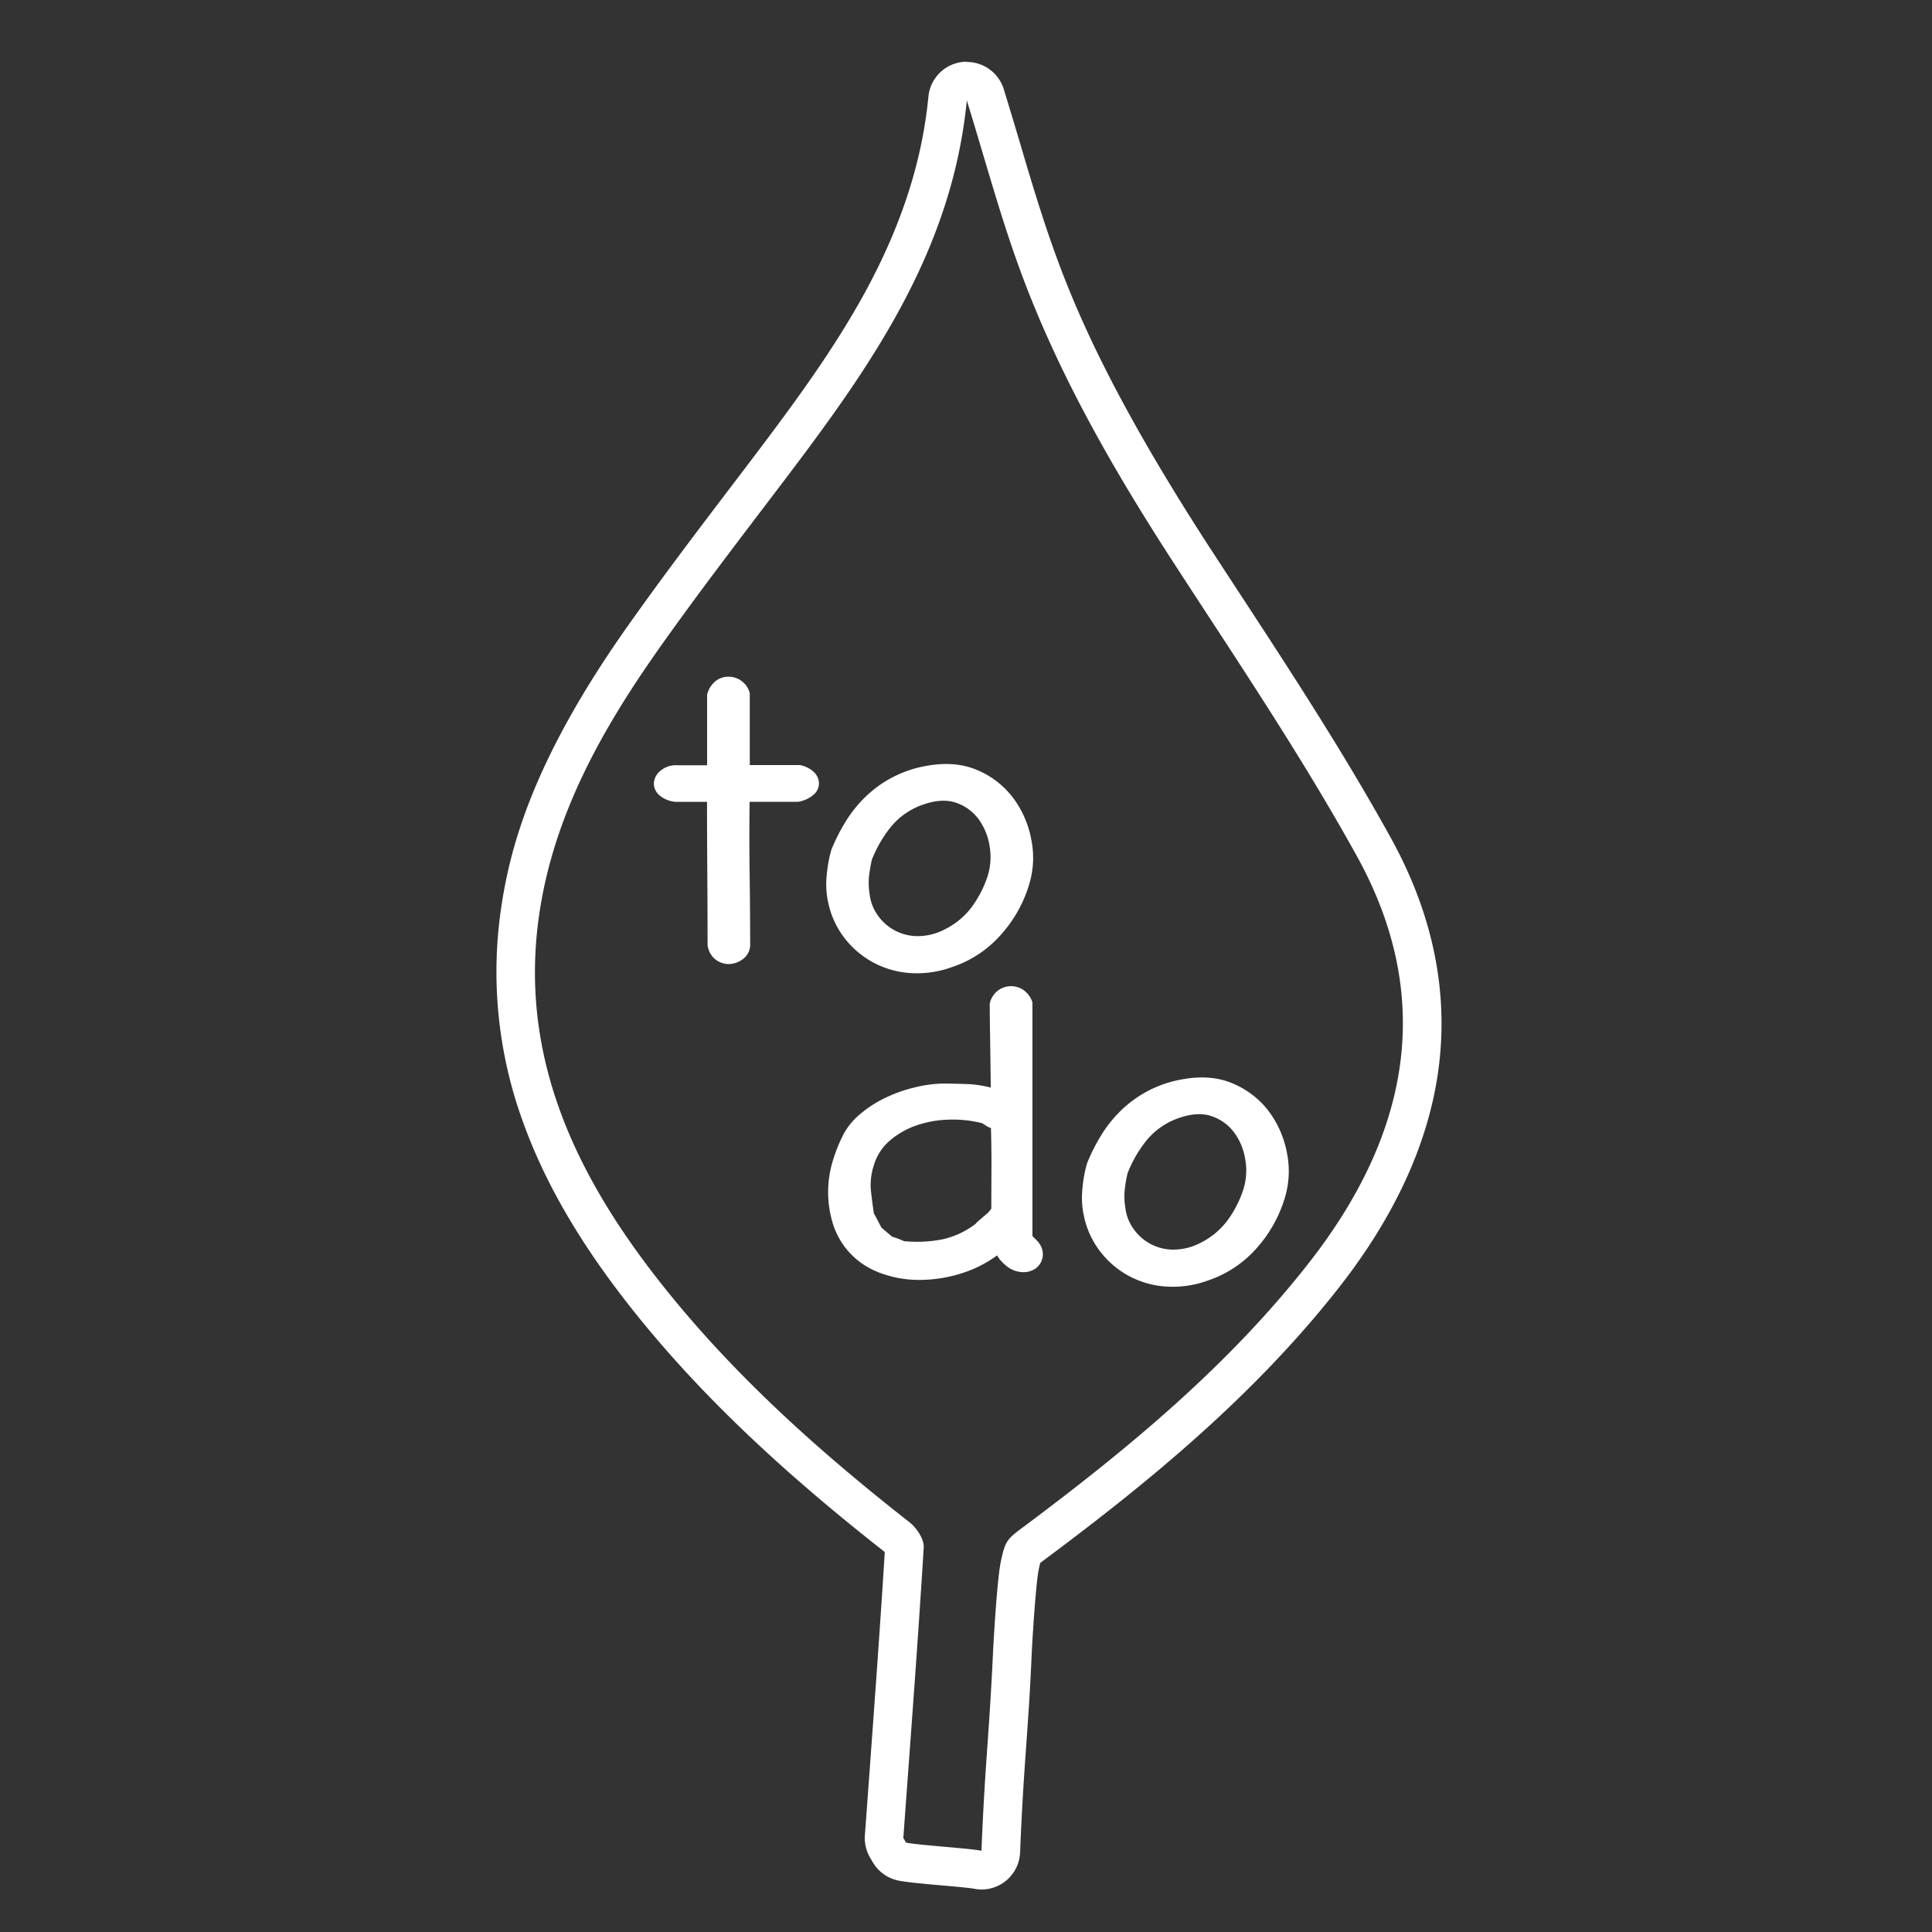 <svg xmlns="http://www.w3.org/2000/svg" xmlns:xlink="http://www.w3.org/1999/xlink" viewBox="0 0 500 500">
    <rect x="0" y="0" width="500" height="500" fill="#333333" stroke="none"/>
    <defs>
        <style>
            .cls-2{fill:#fff;}
        </style>
    </defs>
    <title>todo_icon</title>
    <g id="Layer_2" data-name="Layer 2">
        <path class="cls-2"
              d="M250.21,26c4.67,15.08,8.41,29,13.27,42.47,10,27.78,24.72,53.28,40.86,78.11s32.61,49.29,46.83,75c20.54,37.17,13.21,72.41-12.29,105.07-20.66,26.47-46.36,47.83-73.26,67.95-4.84,3.61-5.42,3.79-6.62,9.6-1,4.85-1.91,21.38-2,23.3-1.06,22.59-2.06,28.34-3,51.47-3.59-.68-15.75-1.39-19.52-2.1l-.7-1.19c1.82-25.06,3.74-50.12,5.28-75.2.13-2.12-1.78-5-3.65-6.5-24.06-18.85-46.65-39.14-65.36-63.14-21.67-27.79-35.74-58.15-30.51-94.13,3.71-25.55,16.07-47.65,30.8-68.56,9.83-13.94,20.23-27.5,30.56-41.1,23-30.26,45.39-60.75,49.31-101.08m0-10c-.34,0-.68,0-1,.05a10,10,0,0,0-8.94,9c-1.63,16.81-7,33.33-16.33,50.5-8.39,15.38-19,29.71-31,45.5l-3.29,4.33c-9.14,12-18.58,24.46-27.47,37.06-24.49,34.75-30.25,57.2-32.53,72.88a113.19,113.19,0,0,0,5.66,54.95c5.48,15.31,14.27,30.61,26.86,46.77,16.77,21.51,38,42.06,66.81,64.65-1.19,19.22-2.63,38.75-4,57.65q-.57,7.83-1.15,15.67a10,10,0,0,0,1.37,5.8l.7,1.2a10,10,0,0,0,6.76,4.74c2.23.42,5.62.74,10.94,1.21,3.07.27,7.29.64,8.58.89A10.44,10.44,0,0,0,254,489a10,10,0,0,0,10-9.6c.49-12.17,1-19.4,1.54-27,.47-6.73,1-13.68,1.46-24.35.22-4.63,1.1-18.34,1.8-21.76.19-.88.32-1.44.41-1.79.44-.35,1.1-.84,1.7-1.29l.71-.53c24.55-18.36,52.68-41,75.15-69.79,14.27-18.28,22.83-37,25.43-55.62,2.83-20.25-1.29-40.59-12.27-60.45-12.12-21.94-26-43.21-39.47-63.79q-3.87-5.91-7.73-11.84C288,103,278.43,80.48,272.89,65.08c-3.22-8.95-6-18.15-8.86-27.89-1.36-4.57-2.77-9.3-4.27-14.15a10,10,0,0,0-9.55-7Z"/>
        <path class="cls-2"
              d="M210.57,205.66a8.27,8.27,0,0,1-4,1.85H194q-.13,8.91,0,18.33t.14,18.33a4.64,4.64,0,0,1-1.82,4,6.27,6.27,0,0,1-3.7,1.33,5.69,5.69,0,0,1-3.5-1.22,5.54,5.54,0,0,1-2-3.76q0-9-.07-18.5t-.07-18.5H175a7.35,7.35,0,0,1-4.38-1.73,4.18,4.18,0,0,1-1.41-3,4.53,4.53,0,0,1,1.55-3.18,6.27,6.27,0,0,1,4.64-1.56H183V179.76a6.57,6.57,0,0,1,2.16-3.47,5.29,5.29,0,0,1,3.36-1.16,5.66,5.66,0,0,1,5.52,4.28V198h12.93a7.11,7.11,0,0,1,3.77,1.91,4.13,4.13,0,0,1,1.21,2.83A3.88,3.88,0,0,1,210.57,205.66Z"/>
        <path class="cls-2"
              d="M266.92,217.4a25.93,25.93,0,0,0-4.65-10.81,22.52,22.52,0,0,0-9.35-7.29q-5.86-2.53-13.67-1a30,30,0,0,0-15.35,8,32.94,32.94,0,0,0-5.11,6.42,48.36,48.36,0,0,0-3.64,7.22l-.4,1.51a40.15,40.15,0,0,0-.88,6,22.09,22.09,0,0,0,.47,6.13,22.64,22.64,0,0,0,4,8.9,23.34,23.34,0,0,0,16.77,9.31,26.3,26.3,0,0,0,11.1-1.45,29.18,29.18,0,0,0,12.93-8.55A34,34,0,0,0,266.31,229,23.55,23.55,0,0,0,266.92,217.4Zm-11.24,9.07a28.37,28.37,0,0,1-4,8,19.52,19.52,0,0,1-7.07,6,15.19,15.19,0,0,1-6.67,1.79,12.55,12.55,0,0,1-10.57-5.09,11.68,11.68,0,0,1-2.29-5.61,18.56,18.56,0,0,1-.2-4.56,39.35,39.35,0,0,1,.74-4.46,32.75,32.75,0,0,1,4.85-8.44,18.58,18.58,0,0,1,8.48-5.89c3.32-1.16,6.2-1.29,8.62-.41a12,12,0,0,1,5.79,4.34,16,16,0,0,1,2.76,6.93A16.45,16.45,0,0,1,255.68,226.47Z"/>
        <path class="cls-2"
              d="M268.4,321.13a4,4,0,0,0-.61-.63,4.55,4.55,0,0,1-.6-.64V259.38a6.28,6.28,0,0,0-2.42-3.23,5.63,5.63,0,0,0-8.62,3.58c0,1.31,0,3.88.07,7.69s.11,8.5.2,14.05a28.7,28.7,0,0,0-6.33-.92c-2.15-.08-4.31-.12-6.46-.12a34,34,0,0,0-7.34,1.1,36.31,36.31,0,0,0-6.93,2.48A29.53,29.53,0,0,0,223,288a17.71,17.71,0,0,0-4.64,5.43,40,40,0,0,0-2.9,7.23,27.67,27.67,0,0,0,0,15.72,19.74,19.74,0,0,0,3.7,7,20,20,0,0,0,8.35,5.95,28.75,28.75,0,0,0,10.43,1.91,35.92,35.92,0,0,0,10.78-1.67,31.2,31.2,0,0,0,9.35-4.69,5.59,5.59,0,0,0,.81,1.22,10.63,10.63,0,0,0,1.21,1.21,7,7,0,0,0,4.38,1.91,5.49,5.49,0,0,0,3.63-1,4.64,4.64,0,0,0,1.75-3A4.86,4.86,0,0,0,268.4,321.13Zm-11.85-9.94v1.62l-.8,1-.61.52-1,.86-1,.87a2.78,2.78,0,0,0-.61.64,21.78,21.78,0,0,1-8.68,4.05,34.73,34.73,0,0,1-9.9.46,21.58,21.58,0,0,0-3.09-1.16l-2.7-2.31c-.36-.62-.69-1.23-1-1.85s-.65-1.23-1-1.85c-.36-2.39-.62-4.47-.8-6.25a16.44,16.44,0,0,1,.8-6.24,13.41,13.41,0,0,1,4.25-6.47,21.21,21.21,0,0,1,6.93-3.88,28,28,0,0,1,8.35-1.44,30.66,30.66,0,0,1,8.48.92l.74.46c.22.16.47.31.74.47l.81.34c.09,3.09.13,6.34.13,9.77Z"/>
        <path class="cls-2"
              d="M333.09,298.53a26,26,0,0,0-4.64-10.81,22.47,22.47,0,0,0-9.36-7.29q-5.85-2.55-13.66-1a30,30,0,0,0-15.35,8,32.33,32.33,0,0,0-5.12,6.42,47.36,47.36,0,0,0-3.63,7.22l-.41,1.51a38.7,38.7,0,0,0-.87,6,21.75,21.75,0,0,0,.47,6.13,22.5,22.5,0,0,0,4,8.9,23.29,23.29,0,0,0,16.76,9.31,26.35,26.35,0,0,0,11.11-1.45,29.2,29.2,0,0,0,12.92-8.55,34.23,34.23,0,0,0,7.14-12.72A23.68,23.68,0,0,0,333.09,298.53Zm-11.24,9.07a28.37,28.37,0,0,1-4,8,19.62,19.62,0,0,1-7.07,6,15.15,15.15,0,0,1-6.66,1.79,12.55,12.55,0,0,1-10.57-5.09,11.58,11.58,0,0,1-2.29-5.61,17.68,17.68,0,0,1-.2-4.57,37.42,37.42,0,0,1,.74-4.45,32.72,32.72,0,0,1,4.84-8.44,18.7,18.7,0,0,1,8.49-5.9c3.32-1.15,6.19-1.29,8.61-.4a12,12,0,0,1,5.79,4.34,15.73,15.73,0,0,1,2.76,6.93A16.18,16.18,0,0,1,321.85,307.6Z"/>
           </g>
</svg>